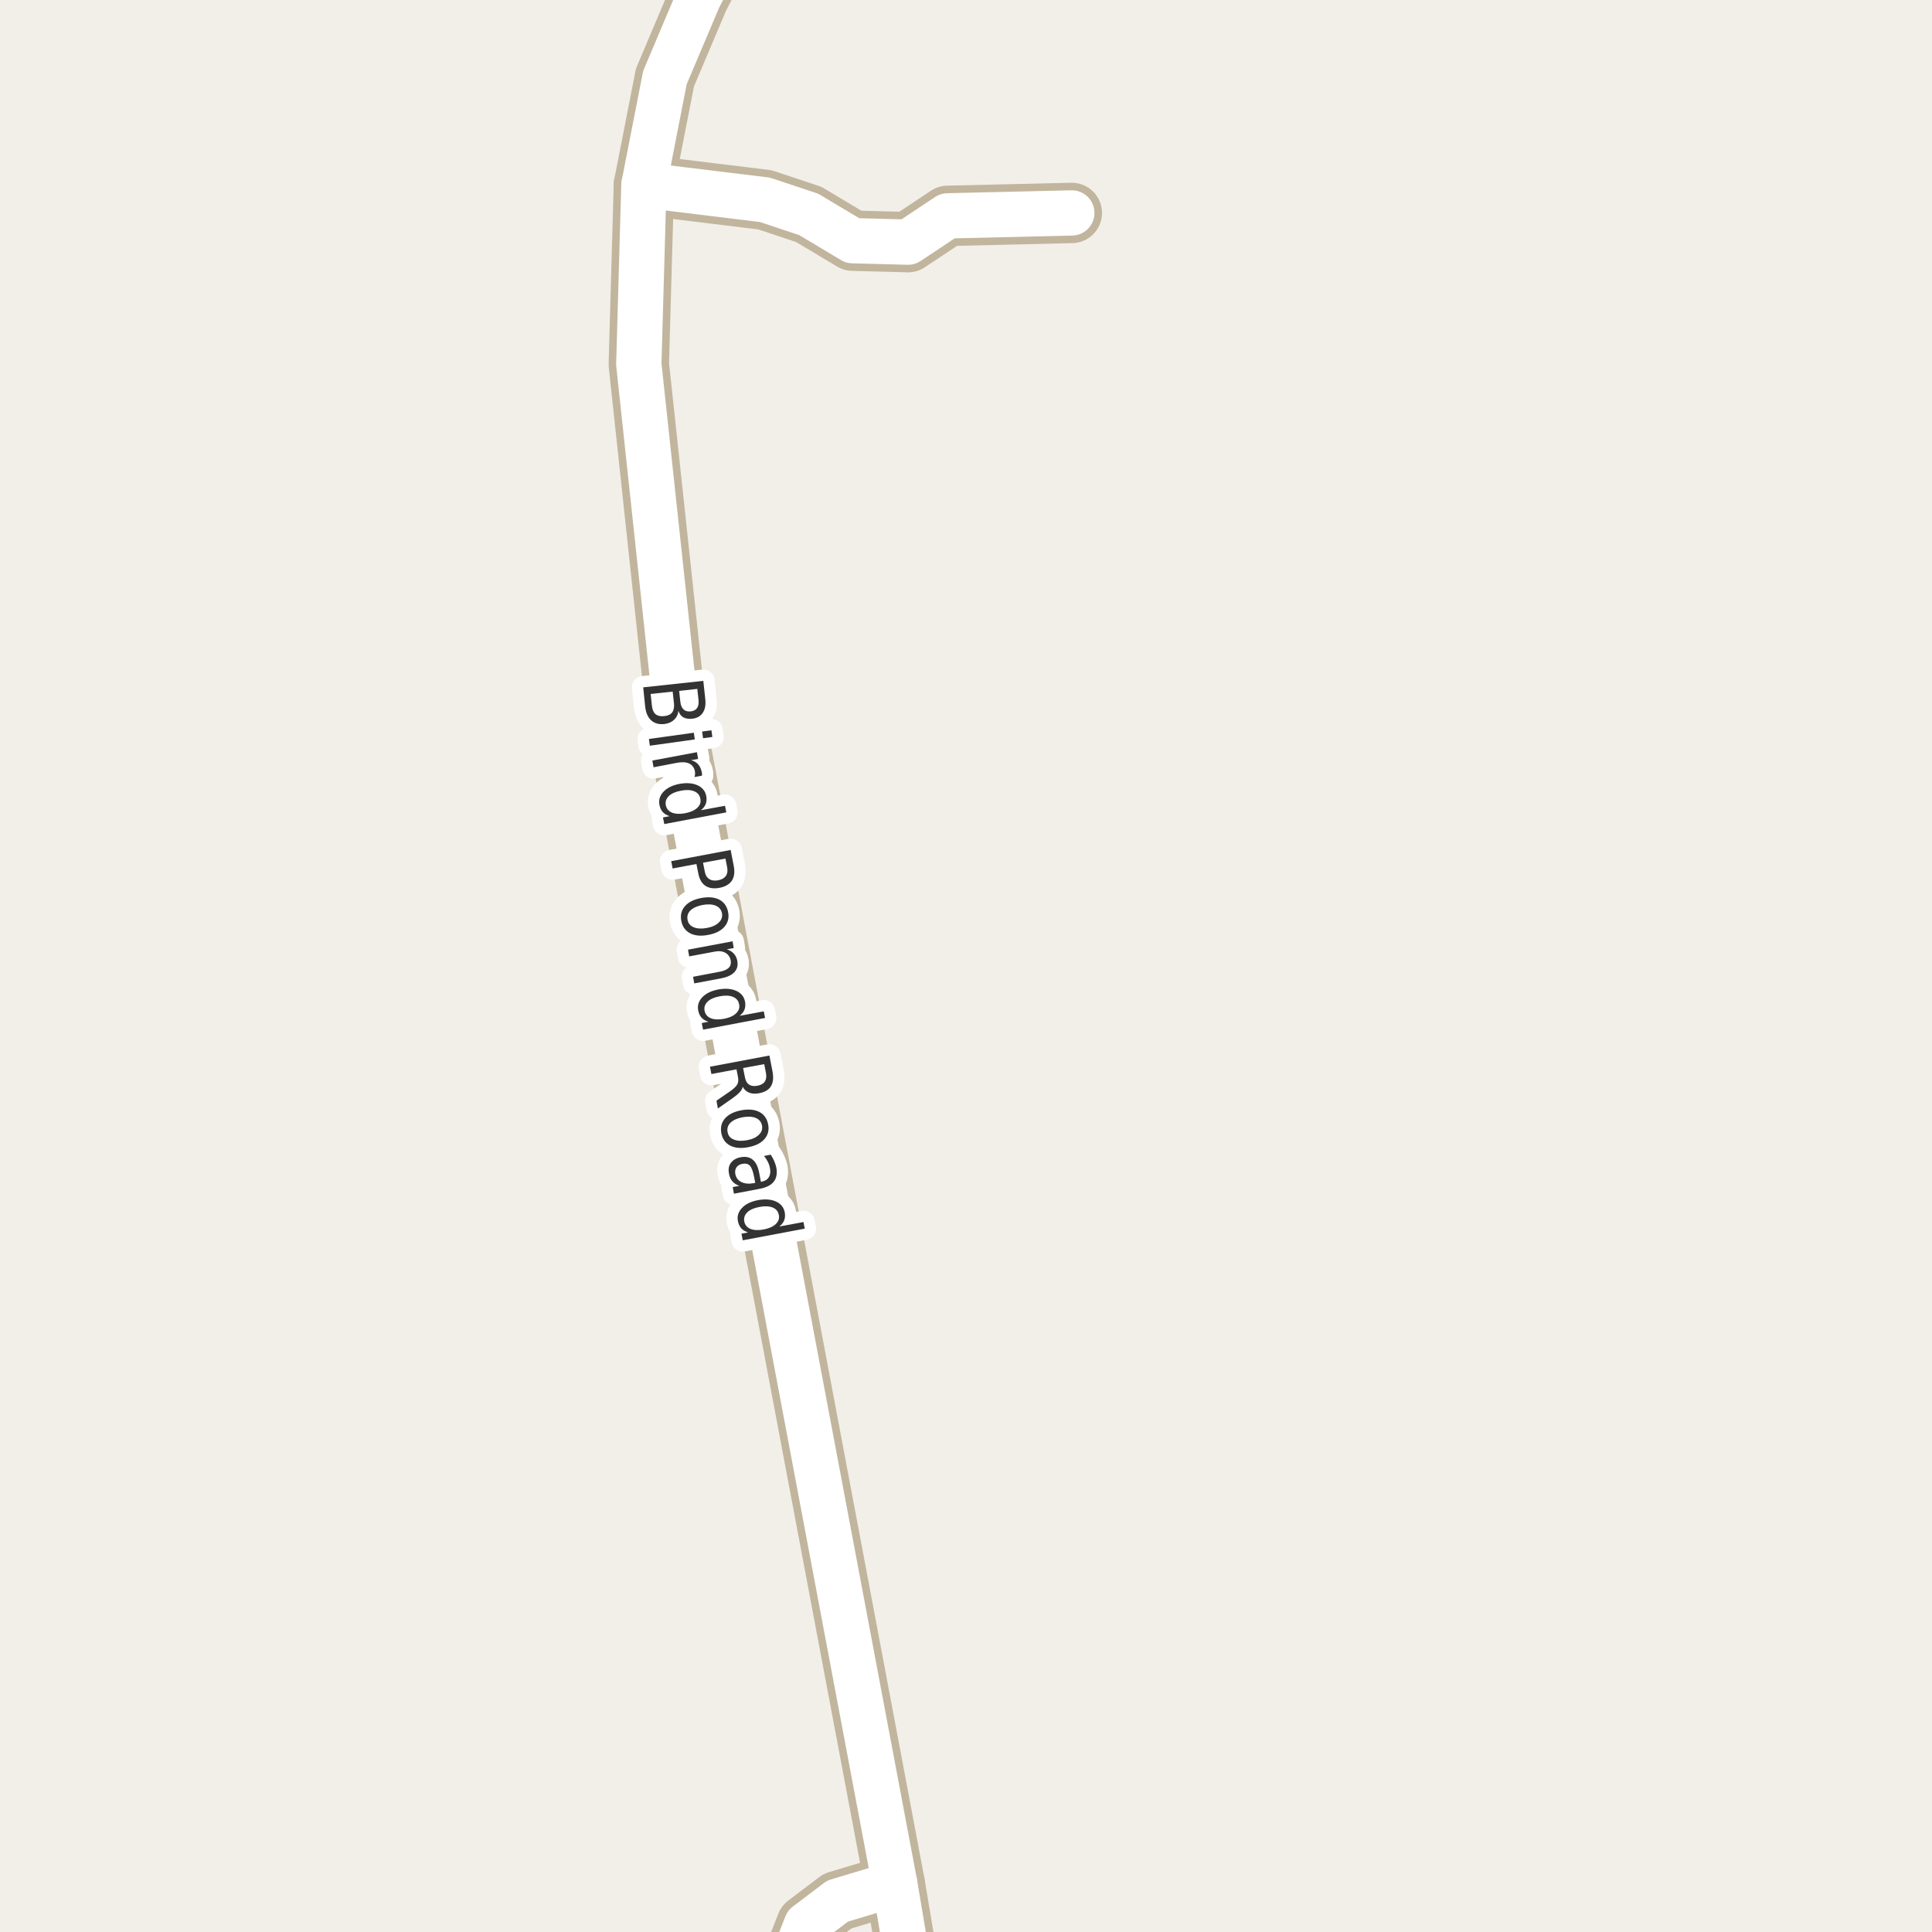 <?xml version="1.0" encoding="UTF-8"?>
<svg xmlns="http://www.w3.org/2000/svg" xmlns:xlink="http://www.w3.org/1999/xlink" width="256pt" height="256pt" viewBox="0 0 256 256" version="1.1">
<g id="surface2">
<rect x="0" y="0" width="256" height="256" style="fill:rgb(94.902%,93.725%,91.373%);fill-opacity:1;stroke:none;"/>
<path style=" stroke:none;fill-rule:evenodd;fill:rgb(60%,70.196%,80%);fill-opacity:1;" d="M -4 -4 L -4 259 L 259 259 L -4 259 Z M -4 -4 "/>
<path style="fill:none;stroke-width:1;stroke-linecap:round;stroke-linejoin:round;stroke:rgb(70.196%,77.647%,83.137%);stroke-opacity:1;stroke-miterlimit:10;" d="M -4 -4 L -4 259 L 259 259 L -4 259 L -4 -4 "/>
<path style="fill:none;stroke-width:8;stroke-linecap:round;stroke-linejoin:round;stroke:rgb(75.686%,70.98%,61.569%);stroke-opacity:1;stroke-miterlimit:10;" d="M 118.559 249.625 L 110.98 251.906 L 106.855 255.031 L 105.039 259.676 L 105.527 264 "/>
<path style="fill:none;stroke-width:8;stroke-linecap:round;stroke-linejoin:round;stroke:rgb(75.686%,70.98%,61.569%);stroke-opacity:1;stroke-miterlimit:10;" d="M 85.32 24.52 L 101.359 26.477 L 107.16 28.41 L 112.984 31.891 L 120.324 32.086 L 125.566 28.602 L 142.02 28.215 "/>
<path style="fill:none;stroke-width:8;stroke-linecap:round;stroke-linejoin:round;stroke:rgb(75.686%,70.98%,61.569%);stroke-opacity:1;stroke-miterlimit:10;" d="M 120.977 264 L 118.559 249.625 L 89.992 98.07 L 84.645 48.258 L 85.32 24.52 L 88.109 10.273 L 92.574 -0.273 L 97.121 -9 "/>
<path style="fill:none;stroke-width:6;stroke-linecap:round;stroke-linejoin:round;stroke:rgb(100%,100%,100%);stroke-opacity:1;stroke-miterlimit:10;" d="M 118.559 249.625 L 110.98 251.906 L 106.855 255.031 L 105.039 259.676 L 105.527 264 "/>
<path style="fill:none;stroke-width:6;stroke-linecap:round;stroke-linejoin:round;stroke:rgb(100%,100%,100%);stroke-opacity:1;stroke-miterlimit:10;" d="M 85.32 24.52 L 101.359 26.477 L 107.16 28.41 L 112.984 31.891 L 120.324 32.086 L 125.566 28.602 L 142.02 28.215 "/>
<path style="fill:none;stroke-width:6;stroke-linecap:round;stroke-linejoin:round;stroke:rgb(100%,100%,100%);stroke-opacity:1;stroke-miterlimit:10;" d="M 120.977 264 L 118.559 249.625 L 89.992 98.07 L 84.645 48.258 L 85.32 24.52 L 88.109 10.273 L 92.574 -0.273 L 97.121 -9 "/>
<path style="fill:none;stroke-width:3;stroke-linecap:round;stroke-linejoin:round;stroke:rgb(100%,100%,100%);stroke-opacity:1;stroke-miterlimit:10;" d="M 89.133 91.641 L 86.211 91.953 L 86.383 93.516 C 86.434 94.023 86.59 94.395 86.852 94.625 C 87.121 94.852 87.508 94.941 88.008 94.891 C 88.508 94.836 88.859 94.672 89.07 94.391 C 89.277 94.109 89.355 93.711 89.305 93.203 Z M 92.398 91.281 L 89.992 91.547 L 90.148 92.984 C 90.199 93.453 90.34 93.789 90.57 94 C 90.797 94.219 91.117 94.305 91.523 94.266 C 91.93 94.211 92.215 94.055 92.383 93.797 C 92.547 93.547 92.605 93.188 92.555 92.719 Z M 93.195 90.219 L 93.461 92.703 C 93.531 93.43 93.418 94.016 93.117 94.453 C 92.824 94.898 92.367 95.16 91.742 95.234 C 91.25 95.285 90.852 95.223 90.539 95.047 C 90.227 94.867 90.012 94.582 89.898 94.188 C 89.836 94.688 89.637 95.086 89.305 95.391 C 88.98 95.691 88.547 95.875 88.008 95.938 C 87.297 96.008 86.727 95.848 86.289 95.453 C 85.852 95.055 85.586 94.457 85.492 93.656 L 85.227 91.078 Z M 91.938 97.09 L 92.062 97.98 L 86.109 98.809 L 85.984 97.918 Z M 94.266 96.762 L 94.391 97.652 L 93.156 97.824 L 93.031 96.934 Z M 92.02 102.965 C 92.059 102.859 92.086 102.738 92.098 102.605 C 92.105 102.48 92.102 102.348 92.082 102.215 C 91.988 101.715 91.73 101.363 91.316 101.168 C 90.91 100.98 90.371 100.949 89.707 101.074 L 86.598 101.668 L 86.441 100.777 L 92.348 99.668 L 92.504 100.559 L 91.582 100.73 C 91.988 100.844 92.301 101.031 92.52 101.293 C 92.746 101.551 92.902 101.891 92.988 102.309 C 92.996 102.371 93.008 102.438 93.02 102.512 C 93.027 102.594 93.027 102.684 93.02 102.777 Z M 92.863 107.363 L 96.066 106.77 L 96.238 107.645 L 88.02 109.191 L 87.848 108.316 L 88.738 108.145 C 88.352 108.027 88.043 107.848 87.816 107.598 C 87.598 107.348 87.449 107.027 87.379 106.645 C 87.254 105.996 87.434 105.414 87.926 104.895 C 88.414 104.383 89.129 104.039 90.066 103.863 C 90.992 103.699 91.777 103.762 92.426 104.051 C 93.07 104.352 93.457 104.824 93.582 105.473 C 93.652 105.855 93.633 106.207 93.52 106.52 C 93.402 106.832 93.184 107.113 92.863 107.363 Z M 90.238 104.77 C 89.52 104.902 88.98 105.137 88.629 105.473 C 88.273 105.816 88.137 106.223 88.223 106.691 C 88.316 107.16 88.586 107.488 89.035 107.676 C 89.492 107.863 90.082 107.887 90.801 107.754 C 91.508 107.617 92.039 107.379 92.395 107.035 C 92.758 106.699 92.895 106.301 92.801 105.832 C 92.715 105.363 92.445 105.035 91.988 104.848 C 91.527 104.66 90.945 104.633 90.238 104.77 Z M 96.125 113.766 L 93.156 114.312 L 93.391 115.5 C 93.473 115.957 93.672 116.285 93.984 116.484 C 94.297 116.68 94.688 116.734 95.156 116.641 C 95.625 116.555 95.961 116.367 96.172 116.078 C 96.379 115.785 96.441 115.41 96.359 114.953 Z M 96.812 112.625 L 97.234 114.781 C 97.379 115.582 97.289 116.223 96.969 116.703 C 96.645 117.18 96.102 117.492 95.344 117.641 C 94.562 117.785 93.93 117.691 93.453 117.359 C 92.973 117.035 92.66 116.473 92.516 115.672 L 92.281 114.484 L 89.125 115.078 L 88.938 114.109 Z M 95.668 121.02 C 95.574 120.539 95.297 120.199 94.84 120.004 C 94.379 119.816 93.801 119.785 93.105 119.91 C 92.395 120.043 91.859 120.285 91.496 120.629 C 91.141 120.98 91.012 121.398 91.105 121.879 C 91.188 122.348 91.457 122.676 91.918 122.863 C 92.375 123.059 92.957 123.09 93.668 122.957 C 94.363 122.832 94.891 122.59 95.246 122.238 C 95.609 121.895 95.75 121.488 95.668 121.02 Z M 96.48 120.863 C 96.625 121.613 96.465 122.258 95.996 122.801 C 95.527 123.34 94.809 123.699 93.84 123.879 C 92.871 124.066 92.066 123.992 91.434 123.66 C 90.809 123.324 90.422 122.785 90.277 122.035 C 90.129 121.262 90.293 120.605 90.762 120.066 C 91.23 119.535 91.949 119.176 92.918 118.988 C 93.887 118.812 94.684 118.887 95.309 119.207 C 95.941 119.539 96.332 120.09 96.48 120.863 Z M 95.555 129.633 L 91.992 130.305 L 91.836 129.43 L 95.367 128.758 C 95.93 128.652 96.328 128.477 96.57 128.227 C 96.809 127.977 96.891 127.652 96.82 127.258 C 96.727 126.789 96.484 126.449 96.102 126.242 C 95.715 126.031 95.234 125.984 94.664 126.102 L 91.32 126.727 L 91.164 125.836 L 97.07 124.727 L 97.227 125.617 L 96.305 125.789 C 96.711 125.922 97.023 126.117 97.242 126.367 C 97.469 126.617 97.621 126.93 97.695 127.305 C 97.809 127.906 97.684 128.406 97.32 128.805 C 96.965 129.199 96.375 129.477 95.555 129.633 Z M 98 134.605 L 101.203 134.012 L 101.375 134.887 L 93.156 136.434 L 92.984 135.559 L 93.875 135.387 C 93.488 135.27 93.18 135.09 92.953 134.84 C 92.734 134.59 92.586 134.27 92.516 133.887 C 92.391 133.238 92.57 132.656 93.062 132.137 C 93.551 131.625 94.266 131.281 95.203 131.105 C 96.129 130.941 96.914 131.004 97.562 131.293 C 98.207 131.594 98.594 132.066 98.719 132.715 C 98.789 133.098 98.77 133.449 98.656 133.762 C 98.539 134.074 98.32 134.355 98 134.605 Z M 95.375 132.012 C 94.656 132.145 94.117 132.379 93.766 132.715 C 93.41 133.059 93.273 133.465 93.359 133.934 C 93.453 134.402 93.723 134.73 94.172 134.918 C 94.629 135.105 95.219 135.129 95.938 134.996 C 96.645 134.859 97.176 134.621 97.531 134.277 C 97.895 133.941 98.031 133.543 97.938 133.074 C 97.852 132.605 97.582 132.277 97.125 132.09 C 96.664 131.902 96.082 131.875 95.375 132.012 Z M 98.418 144.004 C 98.375 144.23 98.246 144.465 98.027 144.707 C 97.816 144.945 97.504 145.211 97.09 145.504 L 95.121 146.879 L 94.934 145.848 L 96.793 144.566 C 97.27 144.223 97.574 143.926 97.699 143.676 C 97.832 143.426 97.863 143.113 97.793 142.738 L 97.59 141.691 L 94.262 142.316 L 94.074 141.348 L 101.949 139.863 L 102.371 142.02 C 102.516 142.84 102.438 143.488 102.137 143.957 C 101.844 144.426 101.316 144.727 100.559 144.863 C 100.066 144.957 99.637 144.93 99.262 144.785 C 98.895 144.637 98.613 144.379 98.418 144.004 Z M 101.262 141.004 L 98.465 141.52 L 98.699 142.707 C 98.781 143.184 98.965 143.52 99.246 143.707 C 99.527 143.902 99.902 143.957 100.371 143.863 C 100.828 143.777 101.152 143.598 101.34 143.316 C 101.527 143.043 101.578 142.668 101.496 142.191 Z M 100.973 149.148 C 100.879 148.668 100.602 148.328 100.145 148.133 C 99.684 147.945 99.105 147.914 98.41 148.039 C 97.699 148.172 97.164 148.414 96.801 148.758 C 96.445 149.109 96.316 149.527 96.41 150.008 C 96.492 150.477 96.762 150.805 97.223 150.992 C 97.68 151.188 98.262 151.219 98.973 151.086 C 99.668 150.961 100.195 150.719 100.551 150.367 C 100.914 150.023 101.055 149.617 100.973 149.148 Z M 101.785 148.992 C 101.93 149.742 101.77 150.387 101.301 150.93 C 100.832 151.469 100.113 151.828 99.145 152.008 C 98.176 152.195 97.371 152.121 96.738 151.789 C 96.113 151.453 95.727 150.914 95.582 150.164 C 95.434 149.391 95.598 148.734 96.066 148.195 C 96.535 147.664 97.254 147.305 98.223 147.117 C 99.191 146.941 99.988 147.016 100.613 147.336 C 101.246 147.668 101.637 148.219 101.785 148.992 Z M 99.902 155.859 C 99.766 155.148 99.578 154.676 99.34 154.438 C 99.109 154.207 98.781 154.133 98.355 154.219 C 98.02 154.281 97.766 154.43 97.59 154.672 C 97.422 154.922 97.371 155.219 97.434 155.562 C 97.527 156.051 97.793 156.406 98.23 156.625 C 98.676 156.844 99.215 156.895 99.84 156.781 L 100.074 156.734 Z M 100.621 157.531 L 97.246 158.172 L 97.09 157.297 L 97.98 157.125 C 97.582 157 97.27 156.801 97.043 156.531 C 96.812 156.27 96.66 155.922 96.59 155.484 C 96.484 154.941 96.566 154.477 96.84 154.094 C 97.121 153.707 97.547 153.457 98.121 153.344 C 98.785 153.219 99.324 153.32 99.73 153.656 C 100.145 154 100.434 154.57 100.59 155.375 L 100.824 156.594 L 100.918 156.578 C 101.363 156.492 101.684 156.297 101.871 155.984 C 102.066 155.672 102.121 155.273 102.027 154.797 C 101.973 154.492 101.875 154.203 101.73 153.922 C 101.594 153.648 101.426 153.398 101.23 153.172 L 102.121 153 C 102.316 153.289 102.473 153.578 102.59 153.859 C 102.715 154.148 102.809 154.441 102.871 154.734 C 103.004 155.504 102.891 156.117 102.527 156.578 C 102.16 157.047 101.527 157.363 100.621 157.531 Z M 103.262 162.52 L 106.465 161.926 L 106.637 162.801 L 98.418 164.348 L 98.246 163.473 L 99.137 163.301 C 98.75 163.184 98.441 163.004 98.215 162.754 C 97.996 162.504 97.848 162.184 97.777 161.801 C 97.652 161.152 97.832 160.57 98.324 160.051 C 98.812 159.539 99.527 159.195 100.465 159.02 C 101.391 158.855 102.176 158.918 102.824 159.207 C 103.469 159.508 103.855 159.98 103.98 160.629 C 104.051 161.012 104.031 161.363 103.918 161.676 C 103.801 161.988 103.582 162.27 103.262 162.52 Z M 100.637 159.926 C 99.918 160.059 99.379 160.293 99.027 160.629 C 98.672 160.973 98.535 161.379 98.621 161.848 C 98.715 162.316 98.984 162.645 99.434 162.832 C 99.891 163.02 100.48 163.043 101.199 162.91 C 101.906 162.773 102.438 162.535 102.793 162.191 C 103.156 161.855 103.293 161.457 103.199 160.988 C 103.113 160.52 102.844 160.191 102.387 160.004 C 101.926 159.816 101.344 159.789 100.637 159.926 Z M 100.637 159.926 "/>
<path style=" stroke:none;fill-rule:evenodd;fill:rgb(20%,20%,20%);fill-opacity:1;" d="M 89.133 91.641 L 86.211 91.953 L 86.383 93.516 C 86.434 94.023 86.59 94.395 86.852 94.625 C 87.121 94.852 87.508 94.941 88.008 94.891 C 88.508 94.836 88.859 94.672 89.07 94.391 C 89.277 94.109 89.355 93.711 89.305 93.203 Z M 92.398 91.281 L 89.992 91.547 L 90.148 92.984 C 90.199 93.453 90.34 93.789 90.57 94 C 90.797 94.219 91.117 94.305 91.523 94.266 C 91.93 94.211 92.215 94.055 92.383 93.797 C 92.547 93.547 92.605 93.188 92.555 92.719 Z M 93.195 90.219 L 93.461 92.703 C 93.531 93.43 93.418 94.016 93.117 94.453 C 92.824 94.898 92.367 95.16 91.742 95.234 C 91.25 95.285 90.852 95.223 90.539 95.047 C 90.227 94.867 90.012 94.582 89.898 94.188 C 89.836 94.688 89.637 95.086 89.305 95.391 C 88.98 95.691 88.547 95.875 88.008 95.938 C 87.297 96.008 86.727 95.848 86.289 95.453 C 85.852 95.055 85.586 94.457 85.492 93.656 L 85.227 91.078 Z M 91.938 97.09 L 92.062 97.98 L 86.109 98.809 L 85.984 97.918 Z M 94.266 96.762 L 94.391 97.652 L 93.156 97.824 L 93.031 96.934 Z M 92.02 102.965 C 92.059 102.859 92.086 102.738 92.098 102.605 C 92.105 102.48 92.102 102.348 92.082 102.215 C 91.988 101.715 91.73 101.363 91.316 101.168 C 90.91 100.98 90.371 100.949 89.707 101.074 L 86.598 101.668 L 86.441 100.777 L 92.348 99.668 L 92.504 100.559 L 91.582 100.73 C 91.988 100.844 92.301 101.031 92.52 101.293 C 92.746 101.551 92.902 101.891 92.988 102.309 C 92.996 102.371 93.008 102.438 93.02 102.512 C 93.027 102.594 93.027 102.684 93.02 102.777 Z M 92.863 107.363 L 96.066 106.77 L 96.238 107.645 L 88.02 109.191 L 87.848 108.316 L 88.738 108.145 C 88.352 108.027 88.043 107.848 87.816 107.598 C 87.598 107.348 87.449 107.027 87.379 106.645 C 87.254 105.996 87.434 105.414 87.926 104.895 C 88.414 104.383 89.129 104.039 90.066 103.863 C 90.992 103.699 91.777 103.762 92.426 104.051 C 93.07 104.352 93.457 104.824 93.582 105.473 C 93.652 105.855 93.633 106.207 93.52 106.52 C 93.402 106.832 93.184 107.113 92.863 107.363 Z M 90.238 104.77 C 89.52 104.902 88.98 105.137 88.629 105.473 C 88.273 105.816 88.137 106.223 88.223 106.691 C 88.316 107.16 88.586 107.488 89.035 107.676 C 89.492 107.863 90.082 107.887 90.801 107.754 C 91.508 107.617 92.039 107.379 92.395 107.035 C 92.758 106.699 92.895 106.301 92.801 105.832 C 92.715 105.363 92.445 105.035 91.988 104.848 C 91.527 104.66 90.945 104.633 90.238 104.77 Z M 96.125 113.766 L 93.156 114.312 L 93.391 115.5 C 93.473 115.957 93.672 116.285 93.984 116.484 C 94.297 116.68 94.688 116.734 95.156 116.641 C 95.625 116.555 95.961 116.367 96.172 116.078 C 96.379 115.785 96.441 115.41 96.359 114.953 Z M 96.812 112.625 L 97.234 114.781 C 97.379 115.582 97.289 116.223 96.969 116.703 C 96.645 117.18 96.102 117.492 95.344 117.641 C 94.562 117.785 93.93 117.691 93.453 117.359 C 92.973 117.035 92.66 116.473 92.516 115.672 L 92.281 114.484 L 89.125 115.078 L 88.938 114.109 Z M 95.668 121.02 C 95.574 120.539 95.297 120.199 94.84 120.004 C 94.379 119.816 93.801 119.785 93.105 119.91 C 92.395 120.043 91.859 120.285 91.496 120.629 C 91.141 120.98 91.012 121.398 91.105 121.879 C 91.188 122.348 91.457 122.676 91.918 122.863 C 92.375 123.059 92.957 123.09 93.668 122.957 C 94.363 122.832 94.891 122.59 95.246 122.238 C 95.609 121.895 95.75 121.488 95.668 121.02 Z M 96.48 120.863 C 96.625 121.613 96.465 122.258 95.996 122.801 C 95.527 123.34 94.809 123.699 93.84 123.879 C 92.871 124.066 92.066 123.992 91.434 123.66 C 90.809 123.324 90.422 122.785 90.277 122.035 C 90.129 121.262 90.293 120.605 90.762 120.066 C 91.23 119.535 91.949 119.176 92.918 118.988 C 93.887 118.812 94.684 118.887 95.309 119.207 C 95.941 119.539 96.332 120.09 96.48 120.863 Z M 95.555 129.633 L 91.992 130.305 L 91.836 129.43 L 95.367 128.758 C 95.93 128.652 96.328 128.477 96.57 128.227 C 96.809 127.977 96.891 127.652 96.82 127.258 C 96.727 126.789 96.484 126.449 96.102 126.242 C 95.715 126.031 95.234 125.984 94.664 126.102 L 91.32 126.727 L 91.164 125.836 L 97.07 124.727 L 97.227 125.617 L 96.305 125.789 C 96.711 125.922 97.023 126.117 97.242 126.367 C 97.469 126.617 97.621 126.93 97.695 127.305 C 97.809 127.906 97.684 128.406 97.32 128.805 C 96.965 129.199 96.375 129.477 95.555 129.633 Z M 98 134.605 L 101.203 134.012 L 101.375 134.887 L 93.156 136.434 L 92.984 135.559 L 93.875 135.387 C 93.488 135.27 93.18 135.09 92.953 134.84 C 92.734 134.59 92.586 134.27 92.516 133.887 C 92.391 133.238 92.57 132.656 93.062 132.137 C 93.551 131.625 94.266 131.281 95.203 131.105 C 96.129 130.941 96.914 131.004 97.562 131.293 C 98.207 131.594 98.594 132.066 98.719 132.715 C 98.789 133.098 98.77 133.449 98.656 133.762 C 98.539 134.074 98.32 134.355 98 134.605 Z M 95.375 132.012 C 94.656 132.145 94.117 132.379 93.766 132.715 C 93.41 133.059 93.273 133.465 93.359 133.934 C 93.453 134.402 93.723 134.73 94.172 134.918 C 94.629 135.105 95.219 135.129 95.938 134.996 C 96.645 134.859 97.176 134.621 97.531 134.277 C 97.895 133.941 98.031 133.543 97.938 133.074 C 97.852 132.605 97.582 132.277 97.125 132.09 C 96.664 131.902 96.082 131.875 95.375 132.012 Z M 98.418 144.004 C 98.375 144.23 98.246 144.465 98.027 144.707 C 97.816 144.945 97.504 145.211 97.09 145.504 L 95.121 146.879 L 94.934 145.848 L 96.793 144.566 C 97.27 144.223 97.574 143.926 97.699 143.676 C 97.832 143.426 97.863 143.113 97.793 142.738 L 97.59 141.691 L 94.262 142.316 L 94.074 141.348 L 101.949 139.863 L 102.371 142.02 C 102.516 142.84 102.438 143.488 102.137 143.957 C 101.844 144.426 101.316 144.727 100.559 144.863 C 100.066 144.957 99.637 144.93 99.262 144.785 C 98.895 144.637 98.613 144.379 98.418 144.004 Z M 101.262 141.004 L 98.465 141.52 L 98.699 142.707 C 98.781 143.184 98.965 143.52 99.246 143.707 C 99.527 143.902 99.902 143.957 100.371 143.863 C 100.828 143.777 101.152 143.598 101.34 143.316 C 101.527 143.043 101.578 142.668 101.496 142.191 Z M 100.973 149.148 C 100.879 148.668 100.602 148.328 100.145 148.133 C 99.684 147.945 99.105 147.914 98.41 148.039 C 97.699 148.172 97.164 148.414 96.801 148.758 C 96.445 149.109 96.316 149.527 96.41 150.008 C 96.492 150.477 96.762 150.805 97.223 150.992 C 97.68 151.188 98.262 151.219 98.973 151.086 C 99.668 150.961 100.195 150.719 100.551 150.367 C 100.914 150.023 101.055 149.617 100.973 149.148 Z M 101.785 148.992 C 101.93 149.742 101.77 150.387 101.301 150.93 C 100.832 151.469 100.113 151.828 99.145 152.008 C 98.176 152.195 97.371 152.121 96.738 151.789 C 96.113 151.453 95.727 150.914 95.582 150.164 C 95.434 149.391 95.598 148.734 96.066 148.195 C 96.535 147.664 97.254 147.305 98.223 147.117 C 99.191 146.941 99.988 147.016 100.613 147.336 C 101.246 147.668 101.637 148.219 101.785 148.992 Z M 99.902 155.859 C 99.766 155.148 99.578 154.676 99.34 154.438 C 99.109 154.207 98.781 154.133 98.355 154.219 C 98.02 154.281 97.766 154.43 97.59 154.672 C 97.422 154.922 97.371 155.219 97.434 155.562 C 97.527 156.051 97.793 156.406 98.23 156.625 C 98.676 156.844 99.215 156.895 99.84 156.781 L 100.074 156.734 Z M 100.621 157.531 L 97.246 158.172 L 97.09 157.297 L 97.98 157.125 C 97.582 157 97.27 156.801 97.043 156.531 C 96.812 156.27 96.66 155.922 96.59 155.484 C 96.484 154.941 96.566 154.477 96.84 154.094 C 97.121 153.707 97.547 153.457 98.121 153.344 C 98.785 153.219 99.324 153.32 99.73 153.656 C 100.145 154 100.434 154.57 100.59 155.375 L 100.824 156.594 L 100.918 156.578 C 101.363 156.492 101.684 156.297 101.871 155.984 C 102.066 155.672 102.121 155.273 102.027 154.797 C 101.973 154.492 101.875 154.203 101.73 153.922 C 101.594 153.648 101.426 153.398 101.23 153.172 L 102.121 153 C 102.316 153.289 102.473 153.578 102.59 153.859 C 102.715 154.148 102.809 154.441 102.871 154.734 C 103.004 155.504 102.891 156.117 102.527 156.578 C 102.16 157.047 101.527 157.363 100.621 157.531 Z M 103.262 162.52 L 106.465 161.926 L 106.637 162.801 L 98.418 164.348 L 98.246 163.473 L 99.137 163.301 C 98.75 163.184 98.441 163.004 98.215 162.754 C 97.996 162.504 97.848 162.184 97.777 161.801 C 97.652 161.152 97.832 160.57 98.324 160.051 C 98.812 159.539 99.527 159.195 100.465 159.02 C 101.391 158.855 102.176 158.918 102.824 159.207 C 103.469 159.508 103.855 159.98 103.98 160.629 C 104.051 161.012 104.031 161.363 103.918 161.676 C 103.801 161.988 103.582 162.27 103.262 162.52 Z M 100.637 159.926 C 99.918 160.059 99.379 160.293 99.027 160.629 C 98.672 160.973 98.535 161.379 98.621 161.848 C 98.715 162.316 98.984 162.645 99.434 162.832 C 99.891 163.02 100.48 163.043 101.199 162.91 C 101.906 162.773 102.438 162.535 102.793 162.191 C 103.156 161.855 103.293 161.457 103.199 160.988 C 103.113 160.52 102.844 160.191 102.387 160.004 C 101.926 159.816 101.344 159.789 100.637 159.926 Z M 100.637 159.926 "/>
</g>
</svg>

